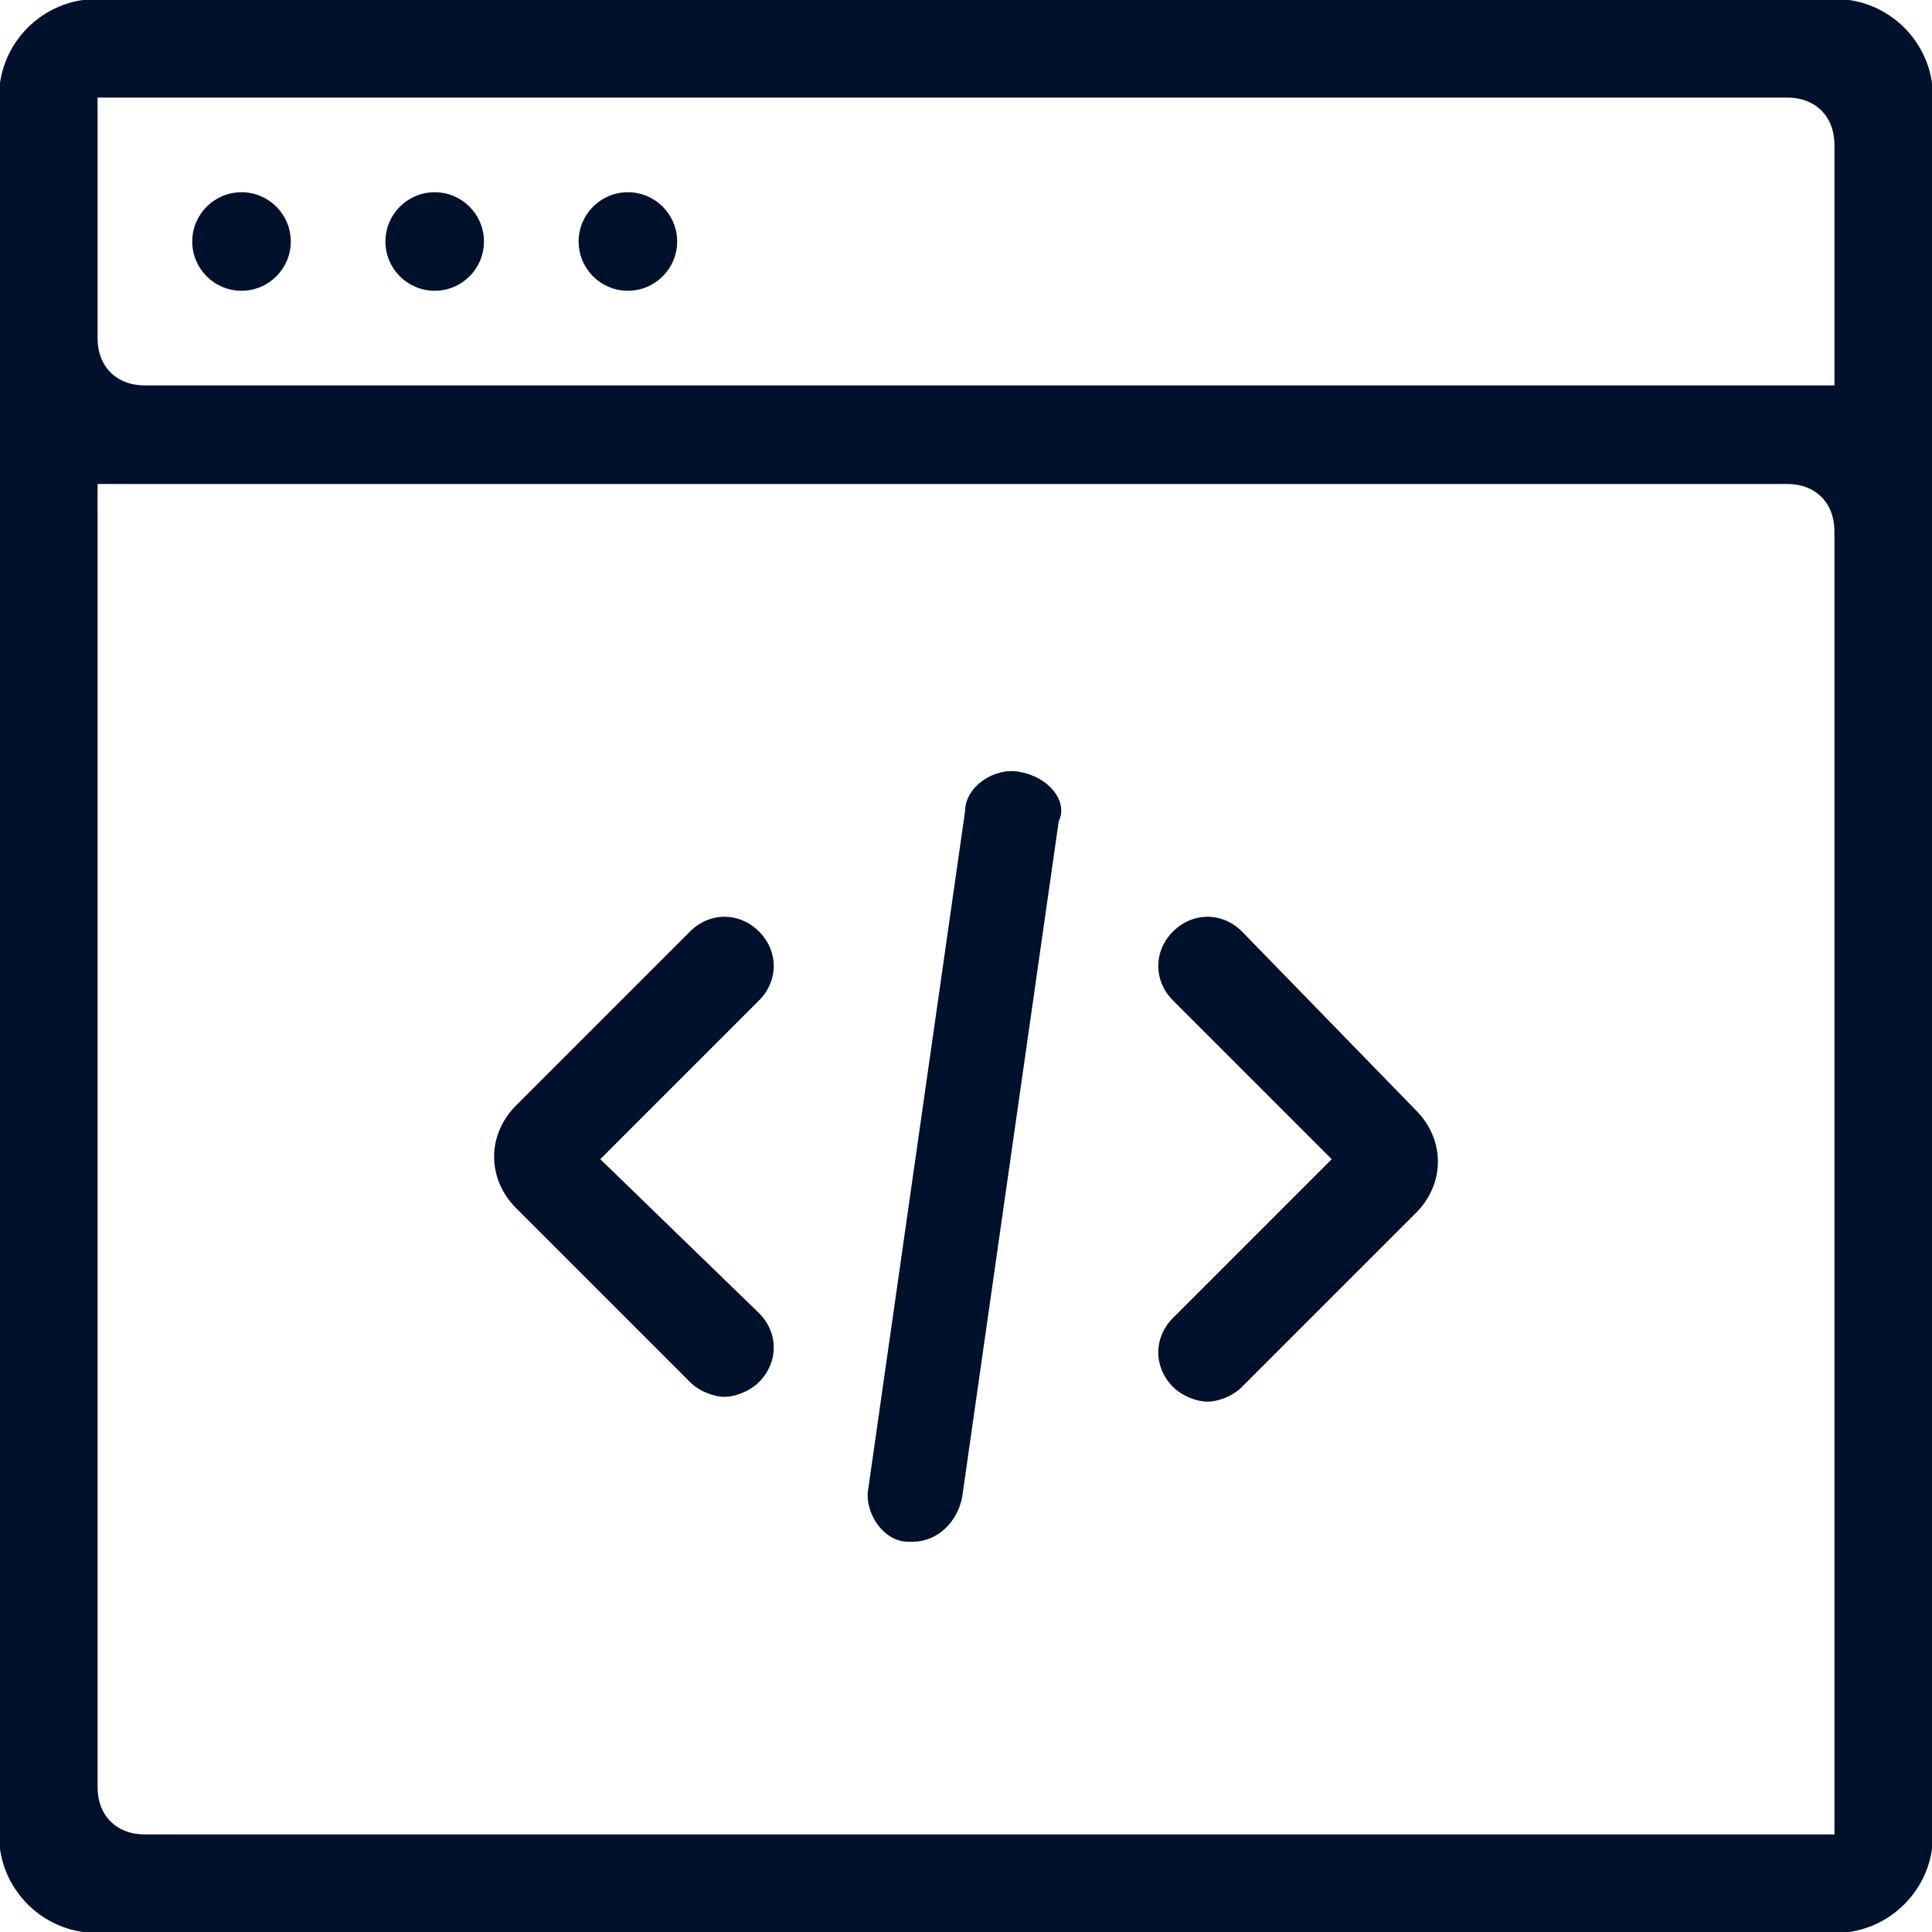 <?xml version="1.0" standalone="no"?>
<!DOCTYPE svg PUBLIC "-//W3C//DTD SVG 1.1//EN" "http://www.w3.org/Graphics/SVG/1.1/DTD/svg11.dtd" >
<svg xmlns="http://www.w3.org/2000/svg" height="40px" width="40px" viewBox="0 0 1000 1000">
  <path transform="scale(1,-1) translate(0,-1000)" fill="#00112C" stroke="#00112C" d=" M100 875C100 861.193 111.193 850 125 850C138.807 850 150 861.193 150 875C150 888.807 138.807 900 125 900C111.193 900 100 888.807 100 875z M200 875C200 861.193 211.193 850 225 850C238.807 850 250 861.193 250 875C250 888.807 238.807 900 225 900C211.193 900 200 888.807 200 875z M300 875C300 861.193 311.193 850 325 850C338.807 850 350 861.193 350 875C350 888.807 338.807 900 325 900C311.193 900 300 888.807 300 875z M950 1000H50C22.5 1000 0 977.5 0 950V800V750V50C0 22.5 22.5 0 50 0H950C977.5 0 1000 22.5 1000 50V750V800V950C1000 977.5 977.5 1000 950 1000zM50 950H925C940 950 950 940 950 925V800H75C60 800 50 810 50 825V950zM75 50C60 50 50 60 50 75V750H925C940 750 950 740 950 725L950 50H75z M527.5 600C515 602.5 500 592.5 500 580L450 230C447.5 217.5 457.5 202.5 470 202.5C470 202.5 472.5 202.5 472.5 202.5C485 202.5 495 212.5 497.5 225L547.5 575C552.5 585 542.5 597.5 527.5 600z M392.5 517.5C382.5 527.5 367.5 527.5 357.5 517.5L267.5 427.5C252.5 412.5 252.5 390 267.5 375L357.5 285C362.5 280 370 277.5 375 277.5S387.5 280 392.5 285C402.5 295 402.5 310 392.5 320L310 400L392.5 482.5C402.5 492.5 402.5 507.5 392.5 517.5z M642.5 517.5C632.5 527.5 617.5 527.5 607.5 517.5S597.5 492.5 607.5 482.5L690 400L607.5 317.5C597.5 307.5 597.5 292.5 607.5 282.5C612.5 277.5 620 275 625 275S637.5 277.5 642.5 282.5L732.5 372.5C747.5 387.5 747.5 410 732.5 425L642.5 517.5z"/>
</svg>
